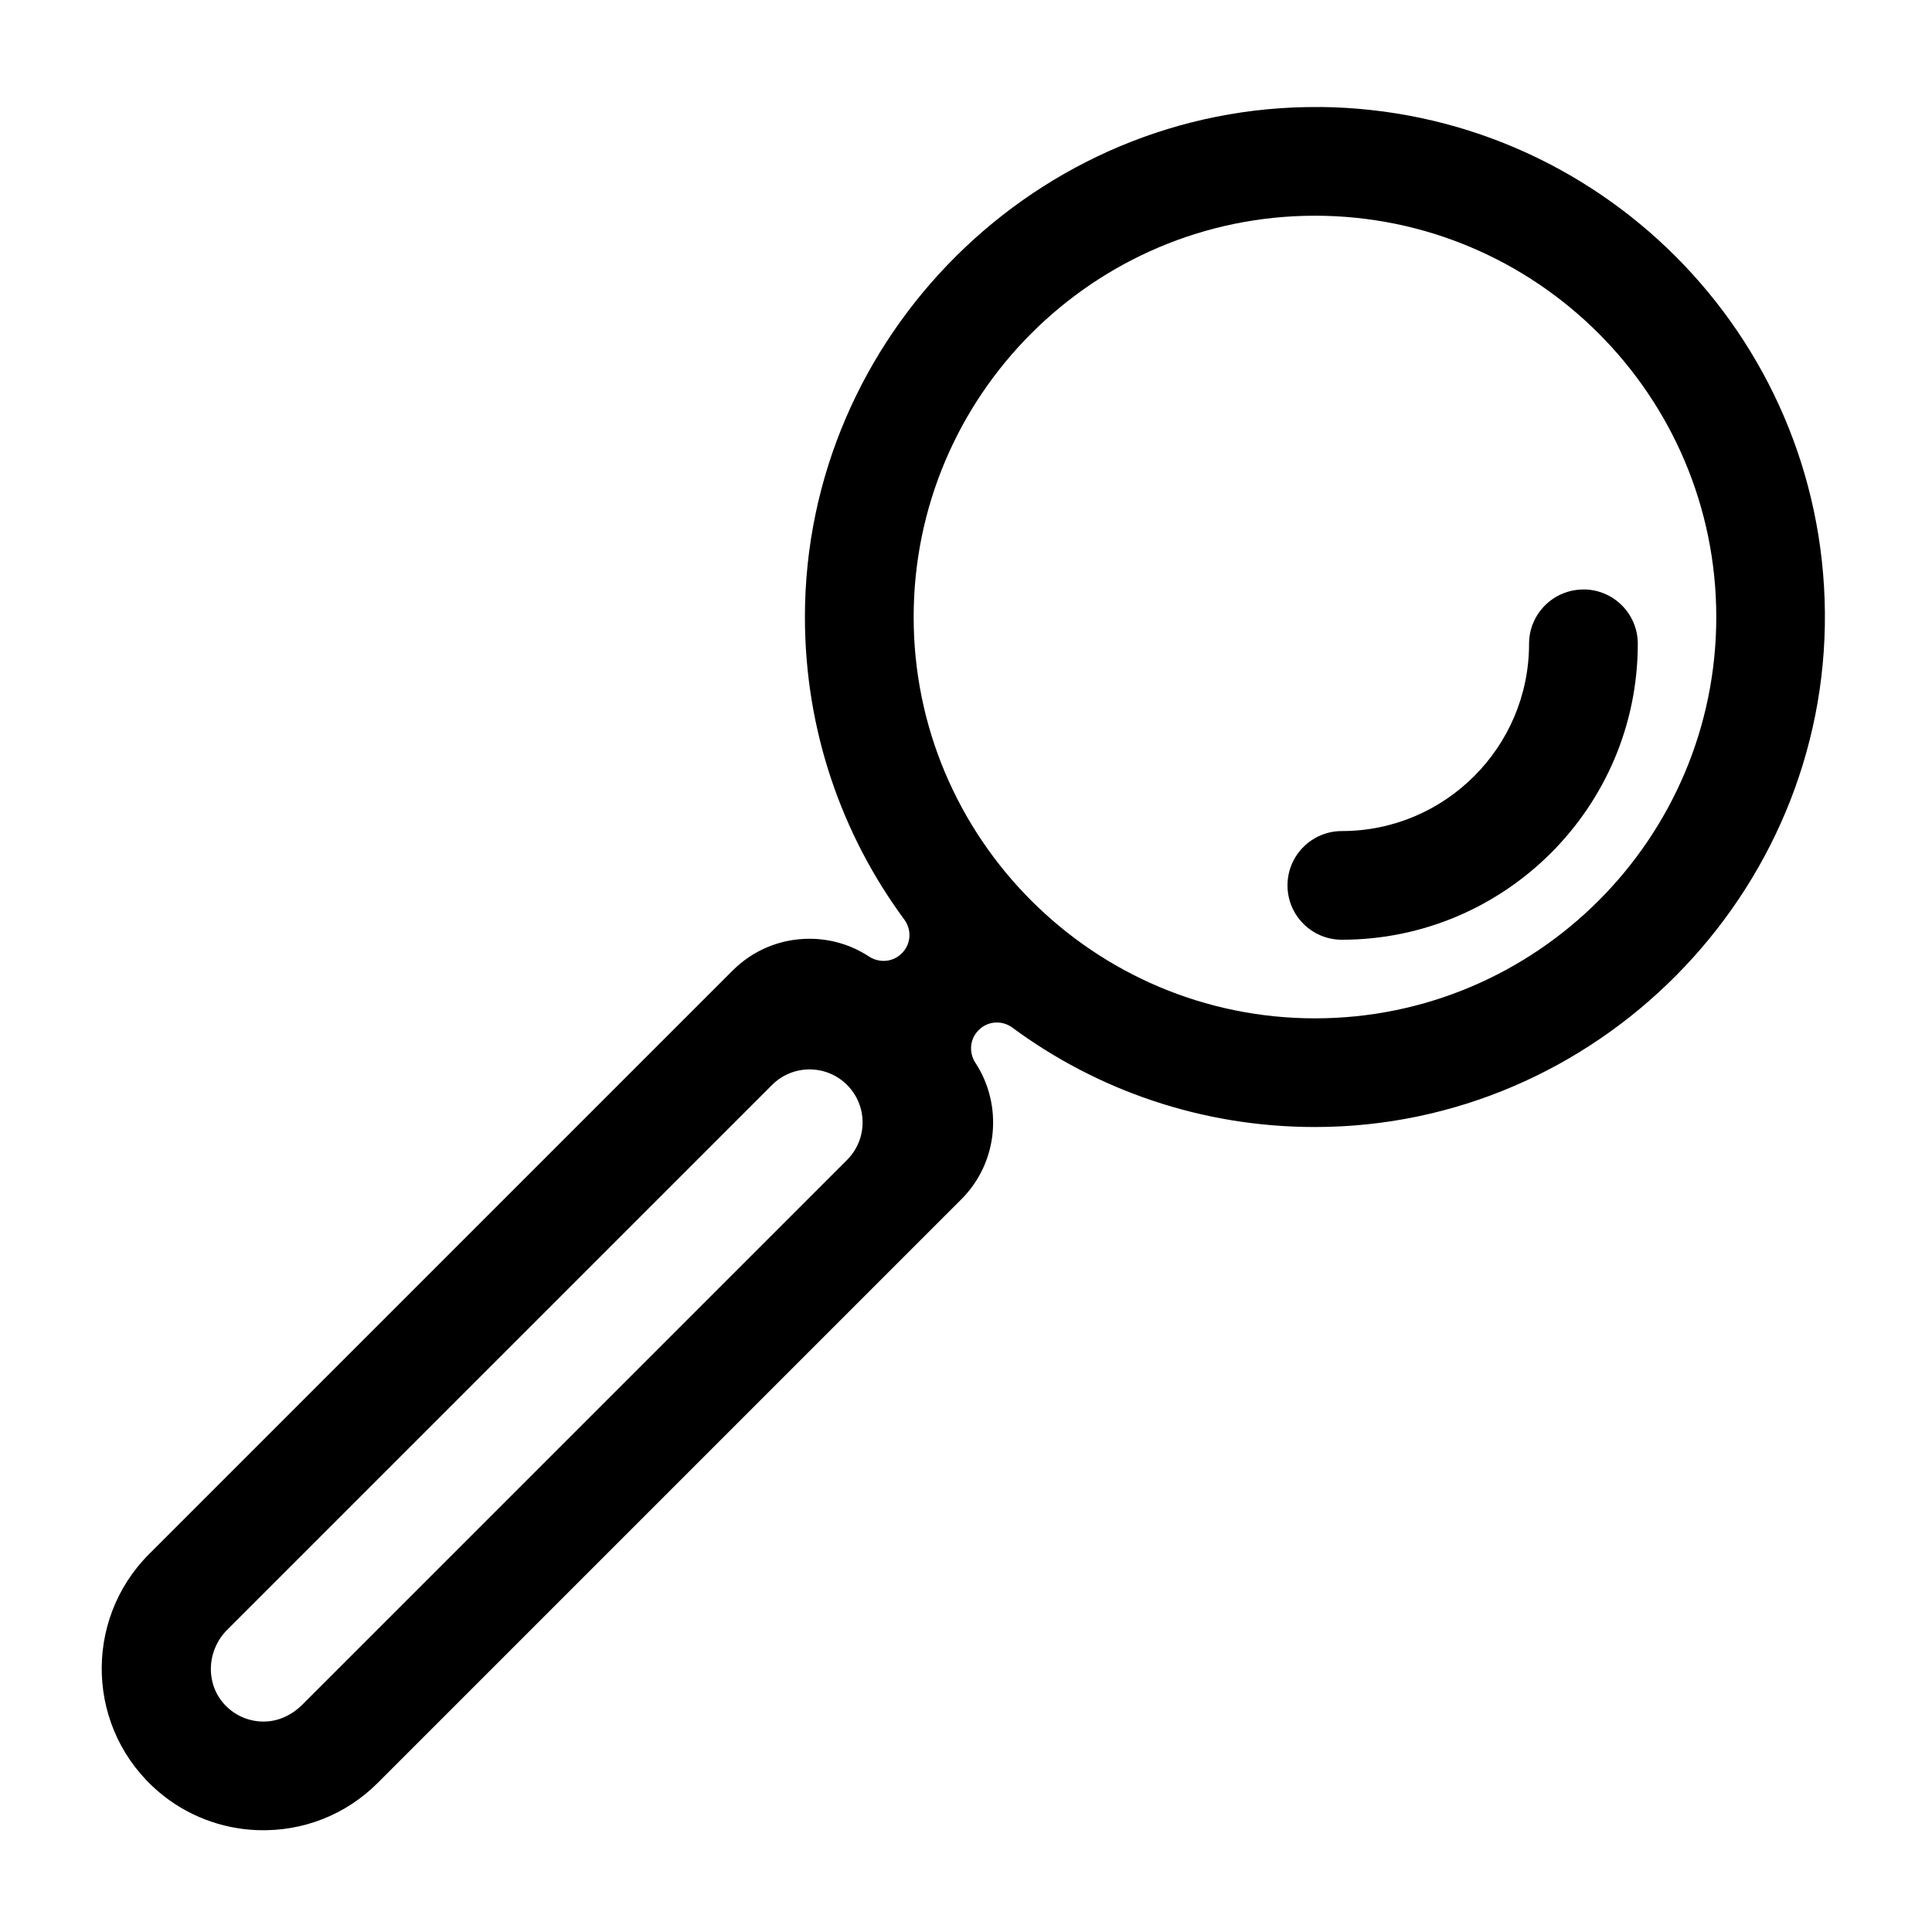 <!-- Generated by IcoMoon.io -->
<svg version="1.1" xmlns="http://www.w3.org/2000/svg" width="32" height="32" viewBox="0 0 32 32">
<title>search</title>
<path d="M21.854 1.773c-4.661-0.040-8.522 3.786-8.522 8.447 0 1.876 0.612 3.61 1.647 5.012 0.125 0.17 0.11 0.405-0.039 0.554l-0.007 0.007c-0.145 0.145-0.37 0.161-0.541 0.049-0.29-0.19-0.629-0.293-0.985-0.293-0.481 0-0.933 0.187-1.273 0.527l-9.666 9.666c-1.097 1.098-1.042 2.918 0.167 3.942 0.455 0.386 1.033 0.608 1.63 0.629 0.752 0.026 1.463-0.254 1.992-0.783l9.666-9.666c0.613-0.613 0.69-1.562 0.233-2.26-0.112-0.17-0.093-0.394 0.050-0.538l0.007-0.007c0.149-0.149 0.384-0.164 0.554-0.039 1.402 1.035 3.135 1.647 5.012 1.647 4.661 0 8.487-3.861 8.447-8.522-0.040-4.607-3.767-8.334-8.373-8.373zM5.004 28.238c-0.159 0.159-0.368 0.263-0.591 0.275-0.259 0.014-0.505-0.084-0.684-0.271-0.332-0.348-0.308-0.904 0.032-1.245 1.382-1.382 7.118-7.118 9.027-9.027 0.343-0.343 0.899-0.343 1.242 0v0c0.343 0.343 0.343 0.899 0 1.242l-9.025 9.025zM21.78 16.867c-3.665 0-6.647-2.982-6.647-6.647s2.982-6.647 6.647-6.647c3.665 0 6.647 2.982 6.647 6.647s-2.982 6.647-6.647 6.647z"></path>
<path d="M26.226 9.764c-0.497 0-0.9 0.403-0.9 0.9 0 1.71-1.391 3.101-3.101 3.101-0.497 0-0.9 0.403-0.9 0.9s0.403 0.9 0.9 0.9c2.703 0 4.902-2.199 4.902-4.902 0-0.497-0.403-0.9-0.9-0.9z"></path>
</svg>
